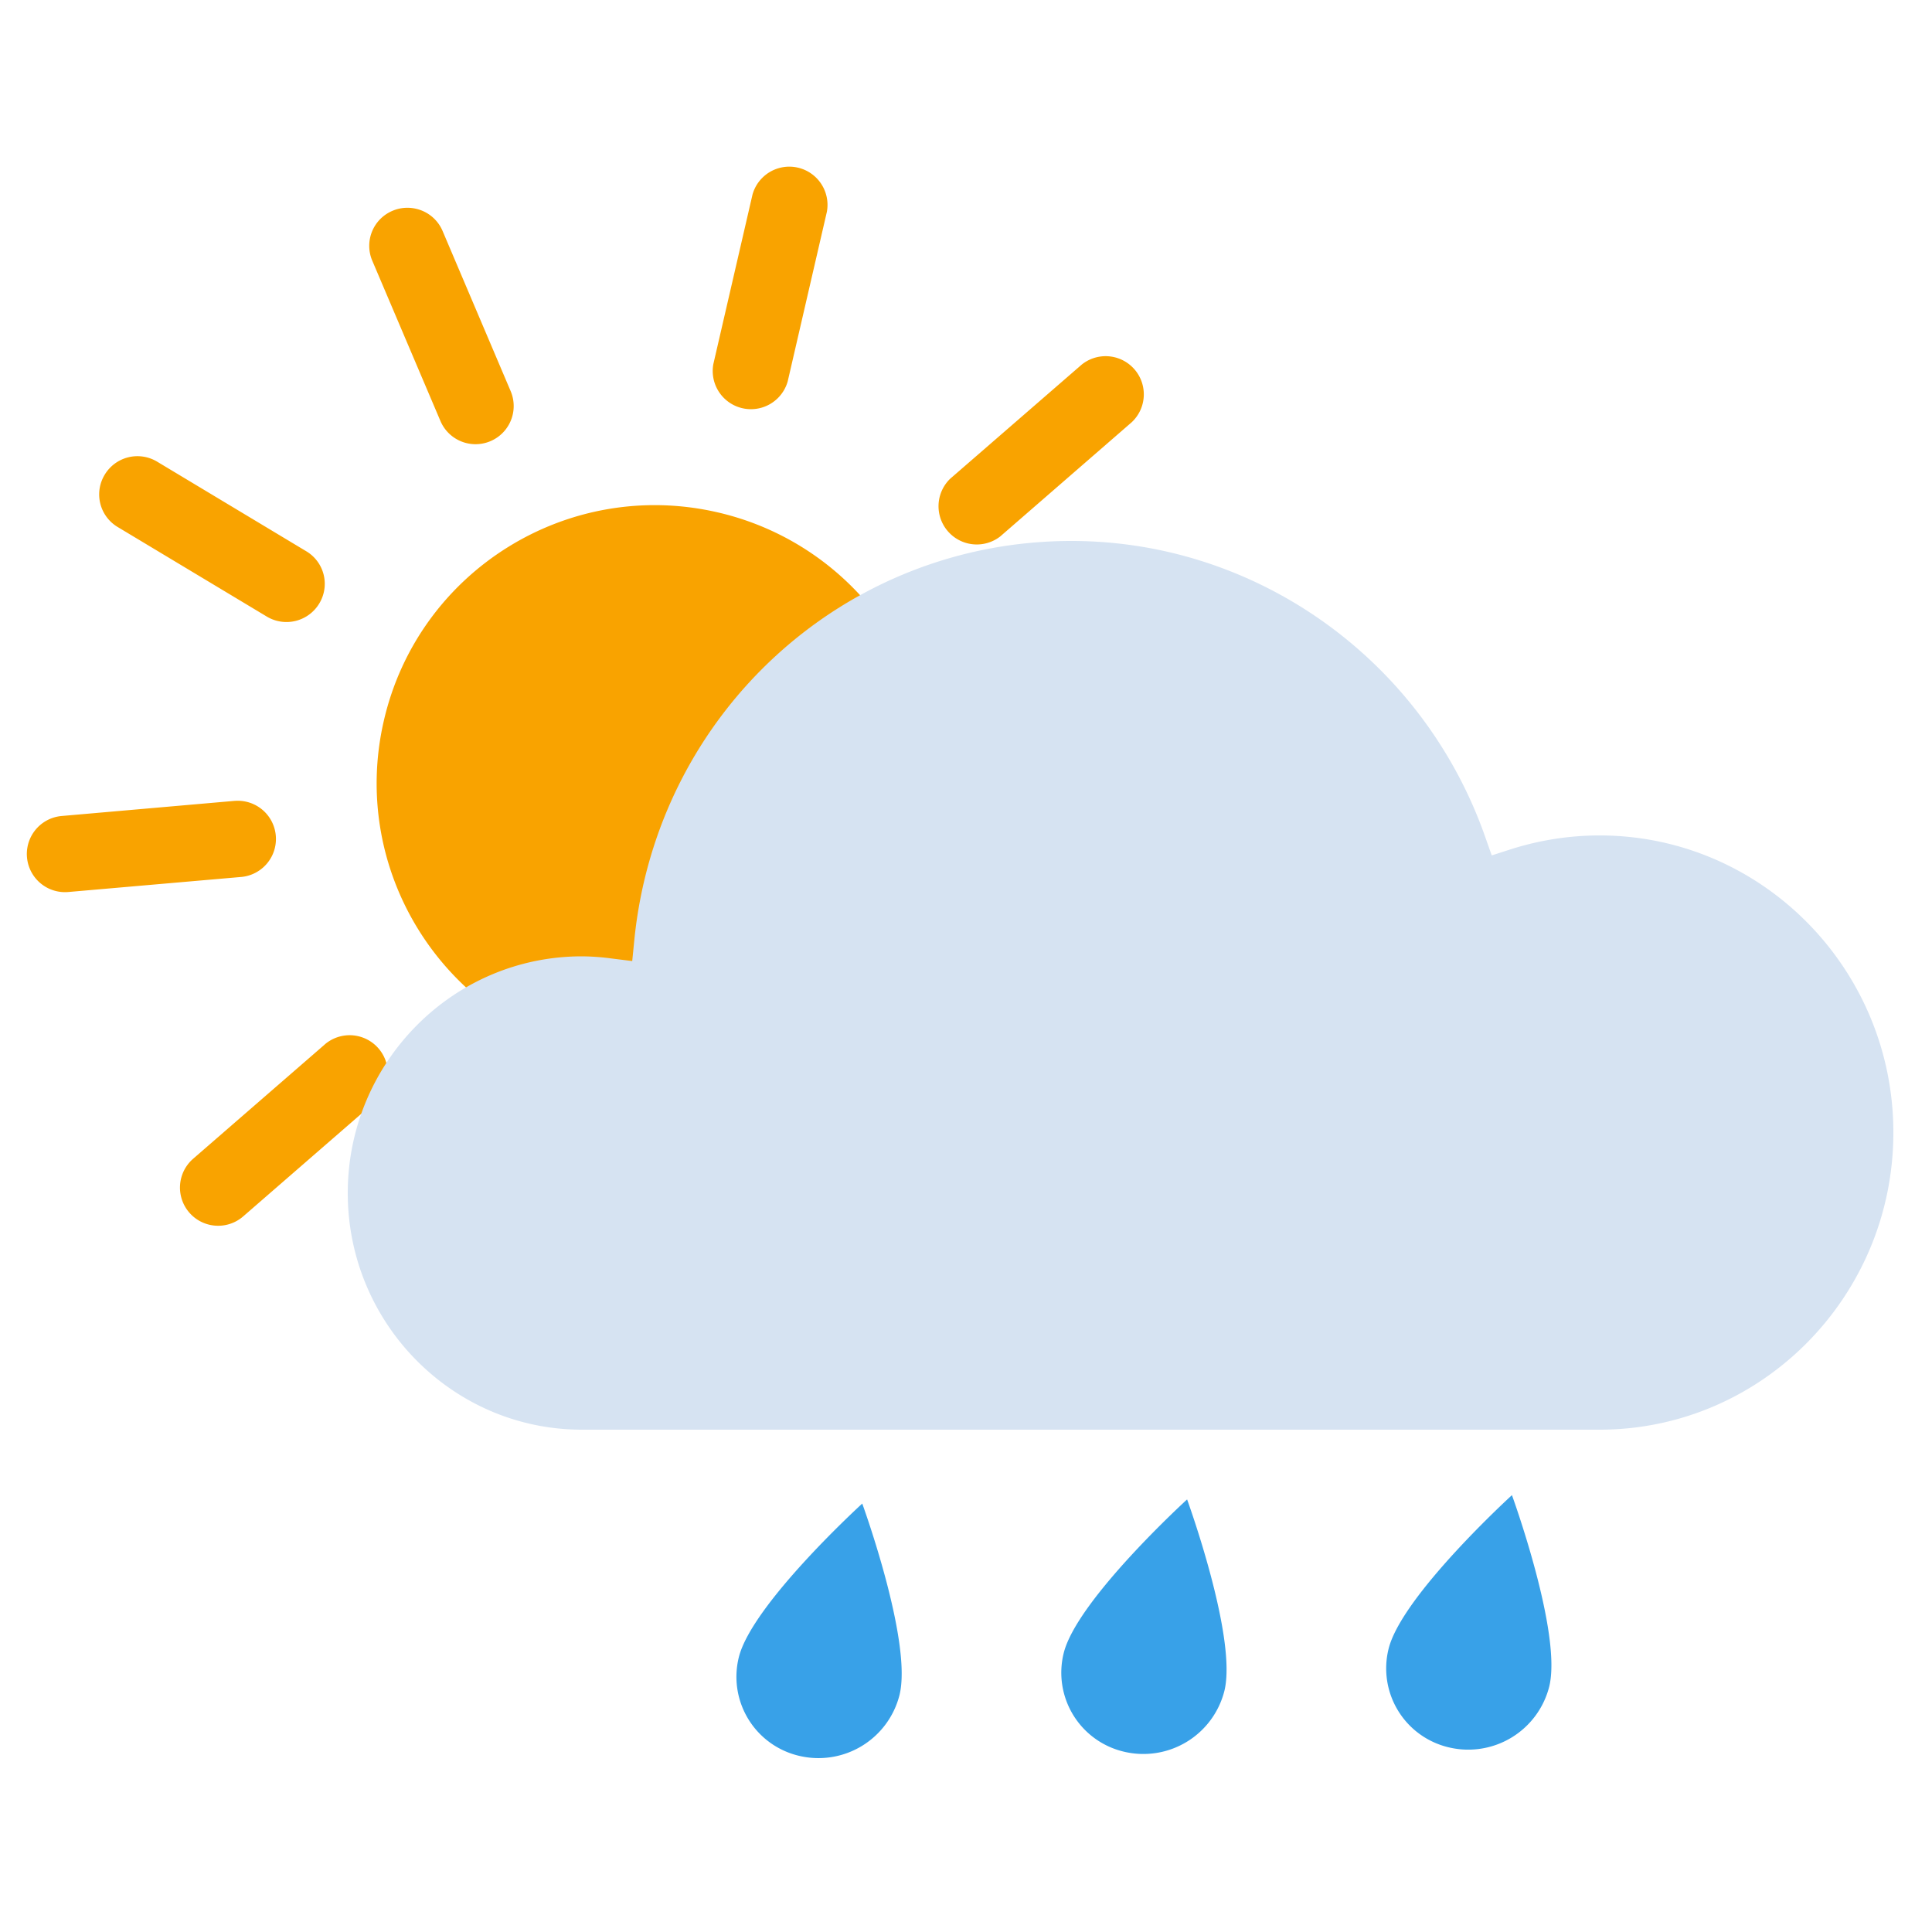 <svg xmlns="http://www.w3.org/2000/svg" width="50" height="50" viewBox="0 0 50 50"><g fill="none" fill-rule="evenodd"><path opacity=".023" d="M0 0h50v50H0z"/><path d="M22.315 38.912s1.307 3.585.963 4.96a2.163 2.163 0 0 1-2.592 1.57 2.1 2.1 0 0 1-1.565-2.554c.343-1.376 3.194-3.976 3.194-3.976m8.407-.107s1.307 3.585.964 4.96a2.163 2.163 0 0 1-2.592 1.57 2.1 2.1 0 0 1-1.565-2.555c.343-1.376 3.193-3.975 3.193-3.975m8.407-.111s1.307 3.584.964 4.959a2.163 2.163 0 0 1-2.592 1.57 2.099 2.099 0 0 1-1.564-2.554c.343-1.376 3.192-3.975 3.192-3.975" fill="#38A1E8"/><path d="M9.935 18.646c-.898 3.873 1.518 7.739 5.395 8.639 3.877.897 7.748-1.514 8.645-5.387a7.202 7.202 0 0 0-5.397-8.637c-3.876-.899-7.747 1.511-8.643 5.385zm.225-13.191a.983.983 0 0 0-.526 1.291l1.764 4.148a.987.987 0 0 0 1.818-.771l-1.763-4.148a.982.982 0 0 0-.686-.572.98.98 0 0 0-.607.052zm-7.45 6.83a.982.982 0 0 0 .334 1.353L6.91 15.96a.99.99 0 0 0 1.352-.341.981.981 0 0 0-.335-1.352l-3.865-2.322a.988.988 0 0 0-1.352.34zm3.377 8.44l-4.491.393a.987.987 0 0 0 .172 1.967l4.492-.391a.988.988 0 0 0-.173-1.968zm2.313 6.31L4.997 29.99a.987.987 0 0 0 1.297 1.49l3.403-2.956a.987.987 0 0 0-1.297-1.49zm5.581 3.746l-1.013 4.39a.988.988 0 0 0 1.925.445l1.014-4.39a.989.989 0 0 0-1.926-.445zm6.882-1.264a.983.983 0 0 0-.526 1.29l1.763 4.15a.992.992 0 0 0 1.295.519.983.983 0 0 0 .524-1.292l-1.762-4.147a.986.986 0 0 0-1.294-.52zm4.659-4.046a.982.982 0 0 0 .334 1.353l3.865 2.322a.99.99 0 0 0 1.352-.341.98.98 0 0 0-.335-1.351l-3.865-2.322a.99.99 0 0 0-1.352.34zm6.772-7.47l-4.491.391a.987.987 0 0 0 .172 1.967l4.492-.392a.986.986 0 0 0 .893-1.068.986.986 0 0 0-1.066-.898zm-4.302-8.563l-3.403 2.953a.99.99 0 0 0 1.297 1.492l3.402-2.955a.988.988 0 0 0-1.296-1.49zm-8.517-4.404l-1.014 4.39a.989.989 0 0 0 1.925.445l1.014-4.39a.989.989 0 0 0-1.925-.445z" fill="#F9A300"/><path fill="#D6E3F2" d="M9 30.876C9 34.252 11.718 37 15.058 37h26.339C45.59 37 49 33.55 49 29.31s-3.41-7.689-7.603-7.689c-.78 0-1.556.122-2.304.36l-.487.157-.172-.487C36.824 17.074 32.522 14 27.729 14c-5.86 0-10.722 4.44-11.313 10.327l-.054.545-.538-.067a6.026 6.026 0 0 0-.766-.055C11.718 24.75 9 27.498 9 30.876z"/></g></svg>